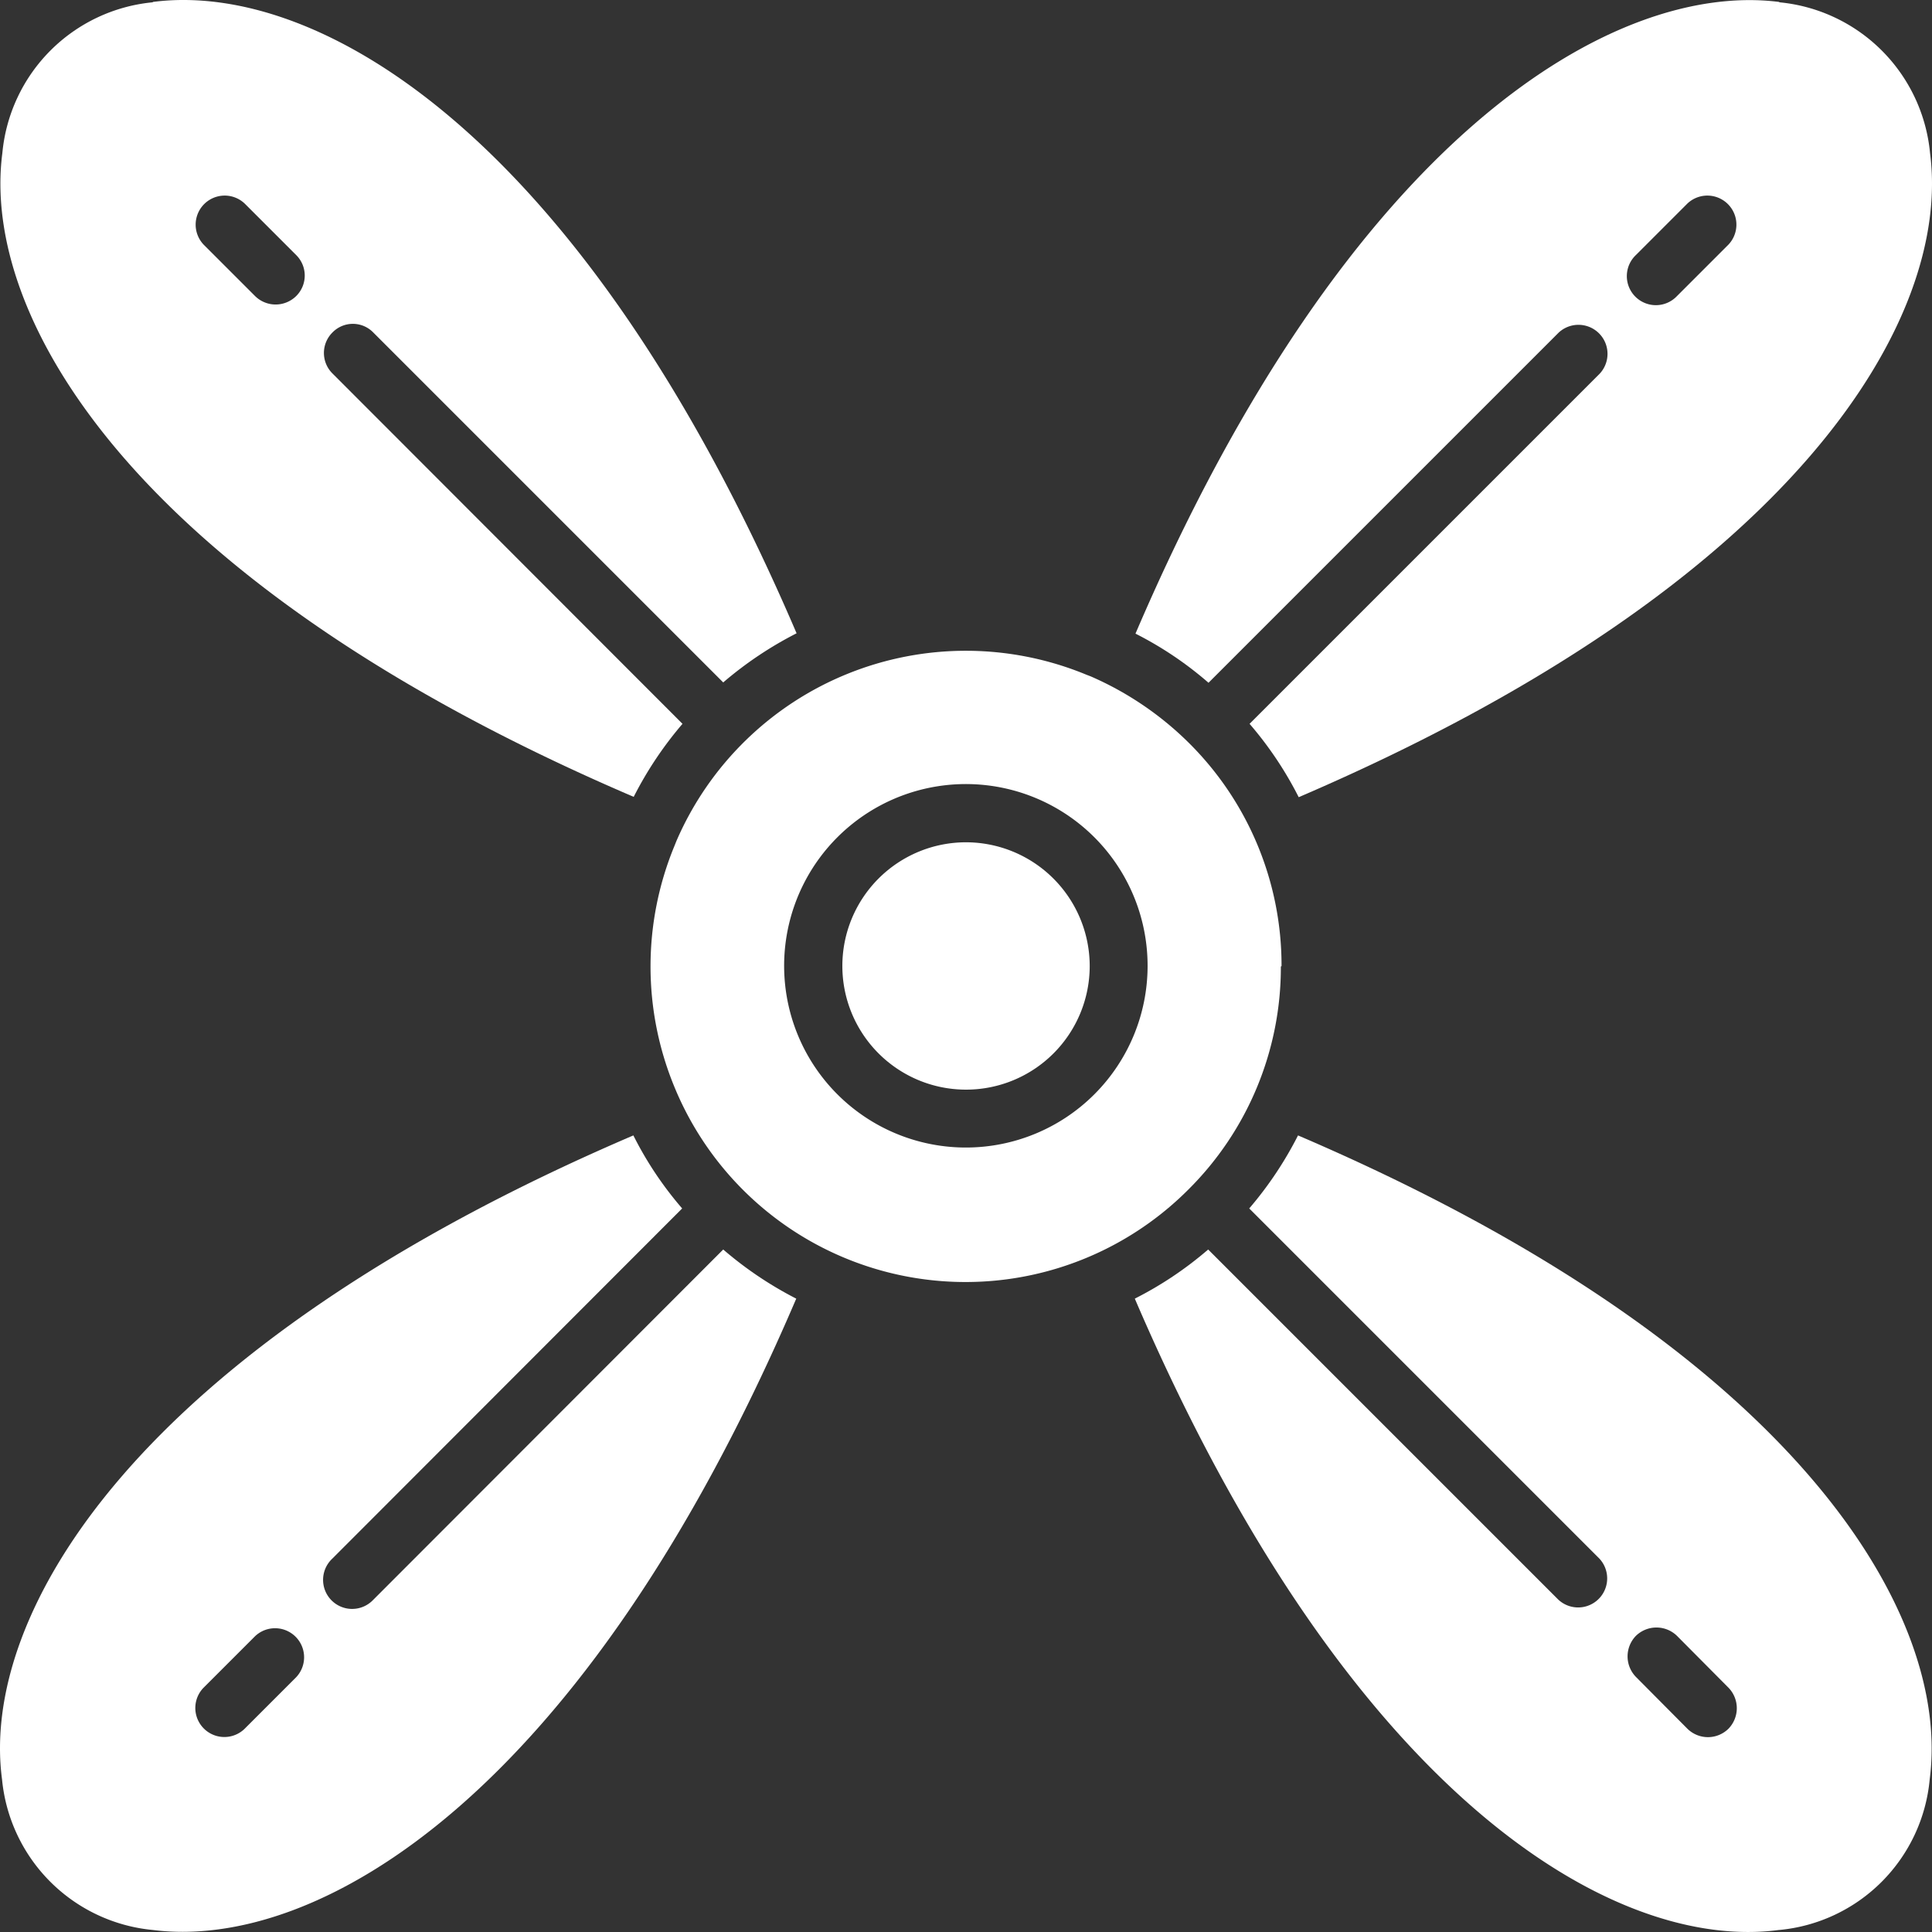 <svg xmlns="http://www.w3.org/2000/svg" width="57.408" height="57.408" viewBox="0 0 57.408 57.408">
  <rect x="0" y="0" width="57.408" height="57.408" fill="#333333" stroke="none"/>
  <g id="Group_231" data-name="Group 231" transform="translate(-41.15 -269.602)">
    <path id="Path_111" data-name="Path 111" d="M45.69,269.67a4.961,4.961,0,0,0-4.47,4.48c-.64,4.88,3.91,12.77,18.76,19.13a10.954,10.954,0,0,1,1.45-2.17L51.03,280.7a.857.857,0,0,1,0-1.22.845.845,0,0,1,1.21,0l10.4,10.4a11.069,11.069,0,0,1,2.18-1.46c-6.36-14.85-14.24-19.4-19.13-18.76Zm4.26,8.73a.869.869,0,0,1-1.22,0l-1.53-1.53a.863.863,0,0,1,1.22-1.22l1.53,1.53A.857.857,0,0,1,49.95,278.4Z" fill="#fff"/>
    <path id="Path_112" data-name="Path 112" d="M45.69,326.95c4.88.62,12.77-3.92,19.12-18.76a11,11,0,0,1-2.17-1.46l-10.4,10.41a.863.863,0,1,1-1.22-1.22l10.4-10.41a10.536,10.536,0,0,1-1.45-2.17c-14.85,6.36-19.41,14.25-18.76,19.13A4.971,4.971,0,0,0,45.69,326.95Zm1.5-7.19,1.54-1.54a.863.863,0,0,1,1.22,1.22l-1.54,1.54a.863.863,0,0,1-1.22-1.22Z" fill="#fff"/>
    <path id="Path_114" data-name="Path 114" d="M69.85,294.63a3.675,3.675,0,1,0,3.68,3.68A3.681,3.681,0,0,0,69.85,294.63Z" fill="#fff"/>
    <path id="Path_115" data-name="Path 115" d="M94.02,269.66c-4.88-.62-12.77,3.92-19.13,18.77a10.581,10.581,0,0,1,2.17,1.46l10.4-10.4a.863.863,0,0,1,1.22,1.22l-10.4,10.4a10.784,10.784,0,0,1,1.46,2.18c14.84-6.37,19.4-14.25,18.76-19.14a4.971,4.971,0,0,0-4.48-4.48Zm-1.51,7.21-1.53,1.53a.863.863,0,1,1-1.22-1.22l1.53-1.53a.863.863,0,0,1,1.22,1.22Z" fill="#fff"/>
    <path id="Path_116" data-name="Path 116" d="M79.23,298.31a9.309,9.309,0,0,0-2.75-6.63h0a9.549,9.549,0,0,0-2.92-1.98l-.13-.05a9.37,9.37,0,0,0-12.18,4.94l-.06.15a9.381,9.381,0,0,0,0,7.16,9.352,9.352,0,0,0,15.28,3.04h0a9.309,9.309,0,0,0,2.74-6.62Zm-9.38,5.39a5.4,5.4,0,1,1,5.4-5.39A5.4,5.4,0,0,1,69.85,303.7Z" fill="#fff"/>
    <path id="Path_118" data-name="Path 118" d="M94.02,326.95a4.952,4.952,0,0,0,4.47-4.48c.64-4.88-3.92-12.77-18.77-19.13a10.954,10.954,0,0,1-1.45,2.17l10.4,10.4a.863.863,0,0,1-1.22,1.22l-10.4-10.4a10.783,10.783,0,0,1-2.18,1.46c6.37,14.84,14.26,19.41,19.14,18.76Zm-4.26-8.74a.875.875,0,0,1,1.22,0l1.53,1.54a.875.875,0,0,1,0,1.22.869.869,0,0,1-1.22,0l-1.53-1.54A.875.875,0,0,1,89.76,318.21Z" fill="#fff"/>
  </g>
</svg>
